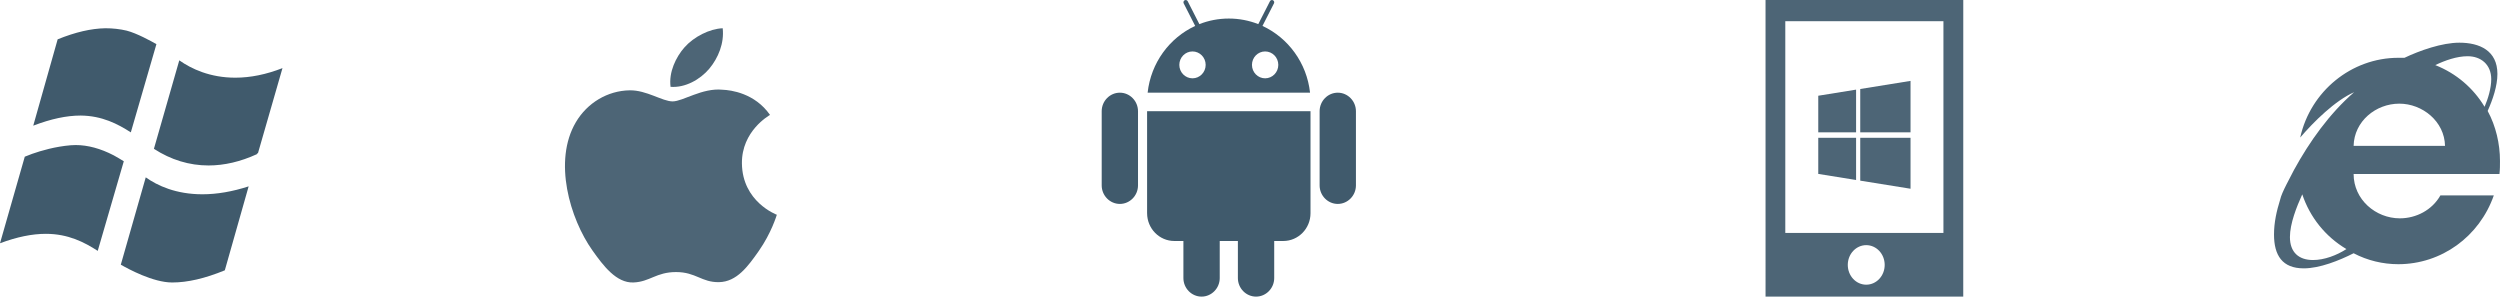 <?xml version="1.0" encoding="UTF-8"?>
<svg width="177px" height="21px" viewBox="0 0 177 21" version="1.1" xmlns="http://www.w3.org/2000/svg" xmlns:xlink="http://www.w3.org/1999/xlink">
    <!-- Generator: Sketch 49.3 (51167) - http://www.bohemiancoding.com/sketch -->
    <title>Group 32</title>
    <desc>Created with Sketch.</desc>
    <defs></defs>
    <g id="Page-1" stroke="none" stroke-width="1" fill="none" fill-rule="evenodd">
        <g id="product" transform="translate(-303, -509)">
            <g id="header" transform="translate(237, 192)">
                <g id="Group-32" transform="translate(66, 317)">
                    <g id="windows" transform="translate(0, 2)" fill="#405A6C">
                        <path d="M8.051,8.998 C7.119,8.515 6.214,8.27 5.358,8.27 C5.242,8.27 5.125,8.274 5.007,8.284 C3.916,8.375 2.919,8.665 2.278,8.891 C2.108,8.954 1.934,9.02 1.754,9.094 L0,15.223 C1.205,14.773 2.271,14.555 3.248,14.555 C4.826,14.555 5.972,15.149 6.919,15.762 C7.368,14.228 8.444,10.525 8.765,9.417 C8.531,9.274 8.294,9.131 8.051,8.998 Z M10.319,10.556 L8.553,16.739 C9.077,17.041 10.84,18 12.19,18 C13.28,18 14.499,17.718 15.917,17.138 L17.604,11.194 C16.459,11.566 15.361,11.755 14.334,11.755 C12.459,11.756 11.147,11.144 10.319,10.556 Z M5.719,6.181 C7.226,6.197 8.339,6.776 9.262,7.372 L11.074,1.126 C10.692,0.906 9.691,0.356 8.967,0.169 C8.491,0.057 7.99,0 7.459,0 C6.447,0.019 5.342,0.275 4.082,0.784 L2.354,6.897 C3.62,6.415 4.711,6.181 5.716,6.181 L5.719,6.181 Z M20,2.822 C18.851,3.271 17.731,3.5 16.659,3.5 C14.869,3.5 13.548,2.874 12.693,2.272 L10.897,8.536 C12.103,9.318 13.402,9.715 14.766,9.715 C15.879,9.715 17.031,9.446 18.193,8.913 L18.189,8.87 L18.262,8.852 L20,2.822 Z" id="Fill-1"></path>
                    </g>
                    <g id="苹果" transform="translate(40, 2)" fill="#4D6576">
                        <path d="M12.528,9.565 C12.553,12.287 14.972,13.193 15,13.205 C14.978,13.268 14.612,14.496 13.724,15.766 C12.956,16.863 12.161,17.954 10.906,17.976 C9.671,17.999 9.275,17.262 7.864,17.262 C6.454,17.262 6.013,17.954 4.846,17.999 C3.636,18.044 2.713,16.815 1.939,15.723 C0.355,13.487 -0.853,9.406 0.771,6.652 C1.577,5.283 3.019,4.418 4.582,4.395 C5.772,4.374 6.896,5.179 7.621,5.179 C8.35,5.179 9.714,4.211 11.149,4.353 C11.748,4.377 13.435,4.589 14.517,6.136 C14.431,6.191 12.505,7.284 12.528,9.565 Z M7.476,4.148 C7.337,3.114 7.858,2.038 8.454,1.362 C9.119,0.602 10.241,0.036 11.167,0 C11.286,1.054 10.851,2.112 10.209,2.874 C9.565,3.634 8.51,4.227 7.476,4.148 Z" id="Fill-1"></path>
                    </g>
                    <g id="安卓" transform="translate(78, 0)" fill="#405A6C">
                        <path d="M16.714,6.562 C16.007,6.562 15.429,7.153 15.429,7.875 L15.429,13.125 C15.429,13.847 16.007,14.438 16.714,14.438 C17.421,14.438 18,13.847 18,13.125 L18,7.875 C18,7.154 17.421,6.562 16.714,6.562 Z M1.286,6.562 C0.579,6.562 0,7.153 0,7.875 L0,13.125 C0,13.847 0.579,14.438 1.286,14.438 C1.993,14.438 2.571,13.847 2.571,13.125 L2.571,7.875 C2.571,7.154 1.993,6.562 1.286,6.562 Z M3.215,15.094 C3.215,16.181 4.078,17.062 5.143,17.062 L5.785,17.062 L5.785,19.687 C5.785,20.409 6.364,21 7.071,21 C7.778,21 8.357,20.409 8.357,19.687 L8.357,17.062 L9.642,17.062 L9.642,19.687 C9.642,20.409 10.221,21 10.928,21 C11.635,21 12.214,20.409 12.214,19.687 L12.214,17.062 L12.856,17.062 C13.922,17.062 14.784,16.181 14.784,15.094 L14.784,7.875 L3.214,7.875 L3.214,15.094 L3.215,15.094 Z M11.383,1.836 L12.197,0.24 C12.238,0.16 12.208,0.061 12.129,0.019 C12.051,-0.023 11.953,0.008 11.912,0.089 L11.086,1.708 C10.438,1.453 9.735,1.313 9,1.313 C8.265,1.313 7.562,1.453 6.915,1.709 L6.089,0.088 C6.048,0.008 5.951,-0.023 5.873,0.019 C5.795,0.061 5.764,0.16 5.805,0.239 L6.619,1.836 C4.798,2.677 3.48,4.453 3.252,6.563 L14.752,6.563 C14.521,4.452 13.203,2.677 11.383,1.836 Z M6.429,5.545 C5.914,5.545 5.496,5.119 5.496,4.594 C5.496,4.068 5.914,3.642 6.429,3.642 C6.943,3.642 7.361,4.068 7.361,4.594 C7.361,5.119 6.943,5.545 6.429,5.545 Z M11.571,5.545 C11.057,5.545 10.639,5.119 10.639,4.594 C10.639,4.068 11.057,3.642 11.571,3.642 C12.086,3.642 12.504,4.068 12.504,4.594 C12.504,5.119 12.086,5.545 11.571,5.545 Z" id="andriod"></path>
                    </g>
                    <g id="手机" transform="translate(125, 0)" fill="#4D6576">
                        <path d="M0.001,21 L0,0 L14,0 L13.998,21 L0.001,21 Z M7.129,20.156 C7.851,20.156 8.436,19.53 8.436,18.756 C8.436,17.982 7.851,17.356 7.129,17.356 C6.408,17.356 5.823,17.982 5.823,18.756 C5.823,19.53 6.408,20.156 7.129,20.156 Z M1.399,16.494 L12.595,16.494 L12.595,1.501 L1.399,1.501 L1.399,16.494 Z" id="Fill-1"></path>
                        <g id="Group-6" transform="translate(3.733, 5.727)">
                            <path d="M2.678,4.029 L2.678,7.017 L0,6.586 L0,4.029 L2.678,4.029 Z M2.678,0.619 L2.678,3.644 L0,3.644 L0,1.051 L2.678,0.619 Z M6.533,4.029 L6.533,7.636 L2.972,7.063 L2.972,4.029 L6.533,4.029 Z M6.533,6.48370246e-14 L6.533,3.644 L2.972,3.644 L2.972,0.574 L6.533,6.48370246e-14 Z" id="windows-(1)"></path>
                        </g>
                    </g>
                    <g id="Group-7" transform="translate(161, 3)" fill="#4D6576">
                        <path d="M15.999,8.398 C15.999,8.694 15.999,9.026 15.962,9.321 L5.636,9.321 C5.636,11.129 7.199,12.458 8.908,12.458 C10.072,12.458 11.199,11.867 11.781,10.834 L15.562,10.834 C14.544,13.749 11.854,15.705 8.799,15.705 C7.708,15.705 6.618,15.446 5.636,14.93 C4.618,15.446 3.236,16 2.109,16 C0.582,16 0,15.077 0,13.601 C0,12.753 0.182,11.941 0.436,11.129 C0.545,10.612 1.164,9.542 1.418,9.026 C2.509,7.033 3.927,5.04 5.672,3.527 C4.327,4.118 2.8,5.631 1.854,6.738 C2.582,3.454 5.49,1.092 8.799,1.092 L9.236,1.092 C10.326,0.575 11.89,0.022 13.126,0.022 C14.544,0.022 15.817,0.575 15.817,2.236 C15.817,3.085 15.49,4.044 15.126,4.856 C15.708,5.926 15.999,7.181 15.999,8.398 Z M15.38,2.605 C15.38,1.572 14.653,0.981 13.708,0.981 C12.944,0.981 12.108,1.277 11.417,1.609 C12.908,2.199 14.108,3.232 14.908,4.561 C15.162,3.97 15.38,3.232 15.38,2.605 Z M1.127,13.786 C1.127,14.856 1.745,15.41 2.763,15.41 C3.563,15.41 4.436,15.077 5.127,14.635 C3.636,13.749 2.545,12.384 2,10.76 C1.6,11.646 1.127,12.827 1.127,13.786 Z M5.636,7.328 L12.108,7.328 C12.072,5.594 10.508,4.339 8.872,4.339 C7.199,4.339 5.672,5.594 5.636,7.328 Z" id="浏览器-IE"></path>
                    </g>
                </g>
            </g>
        </g>
    </g>
</svg>